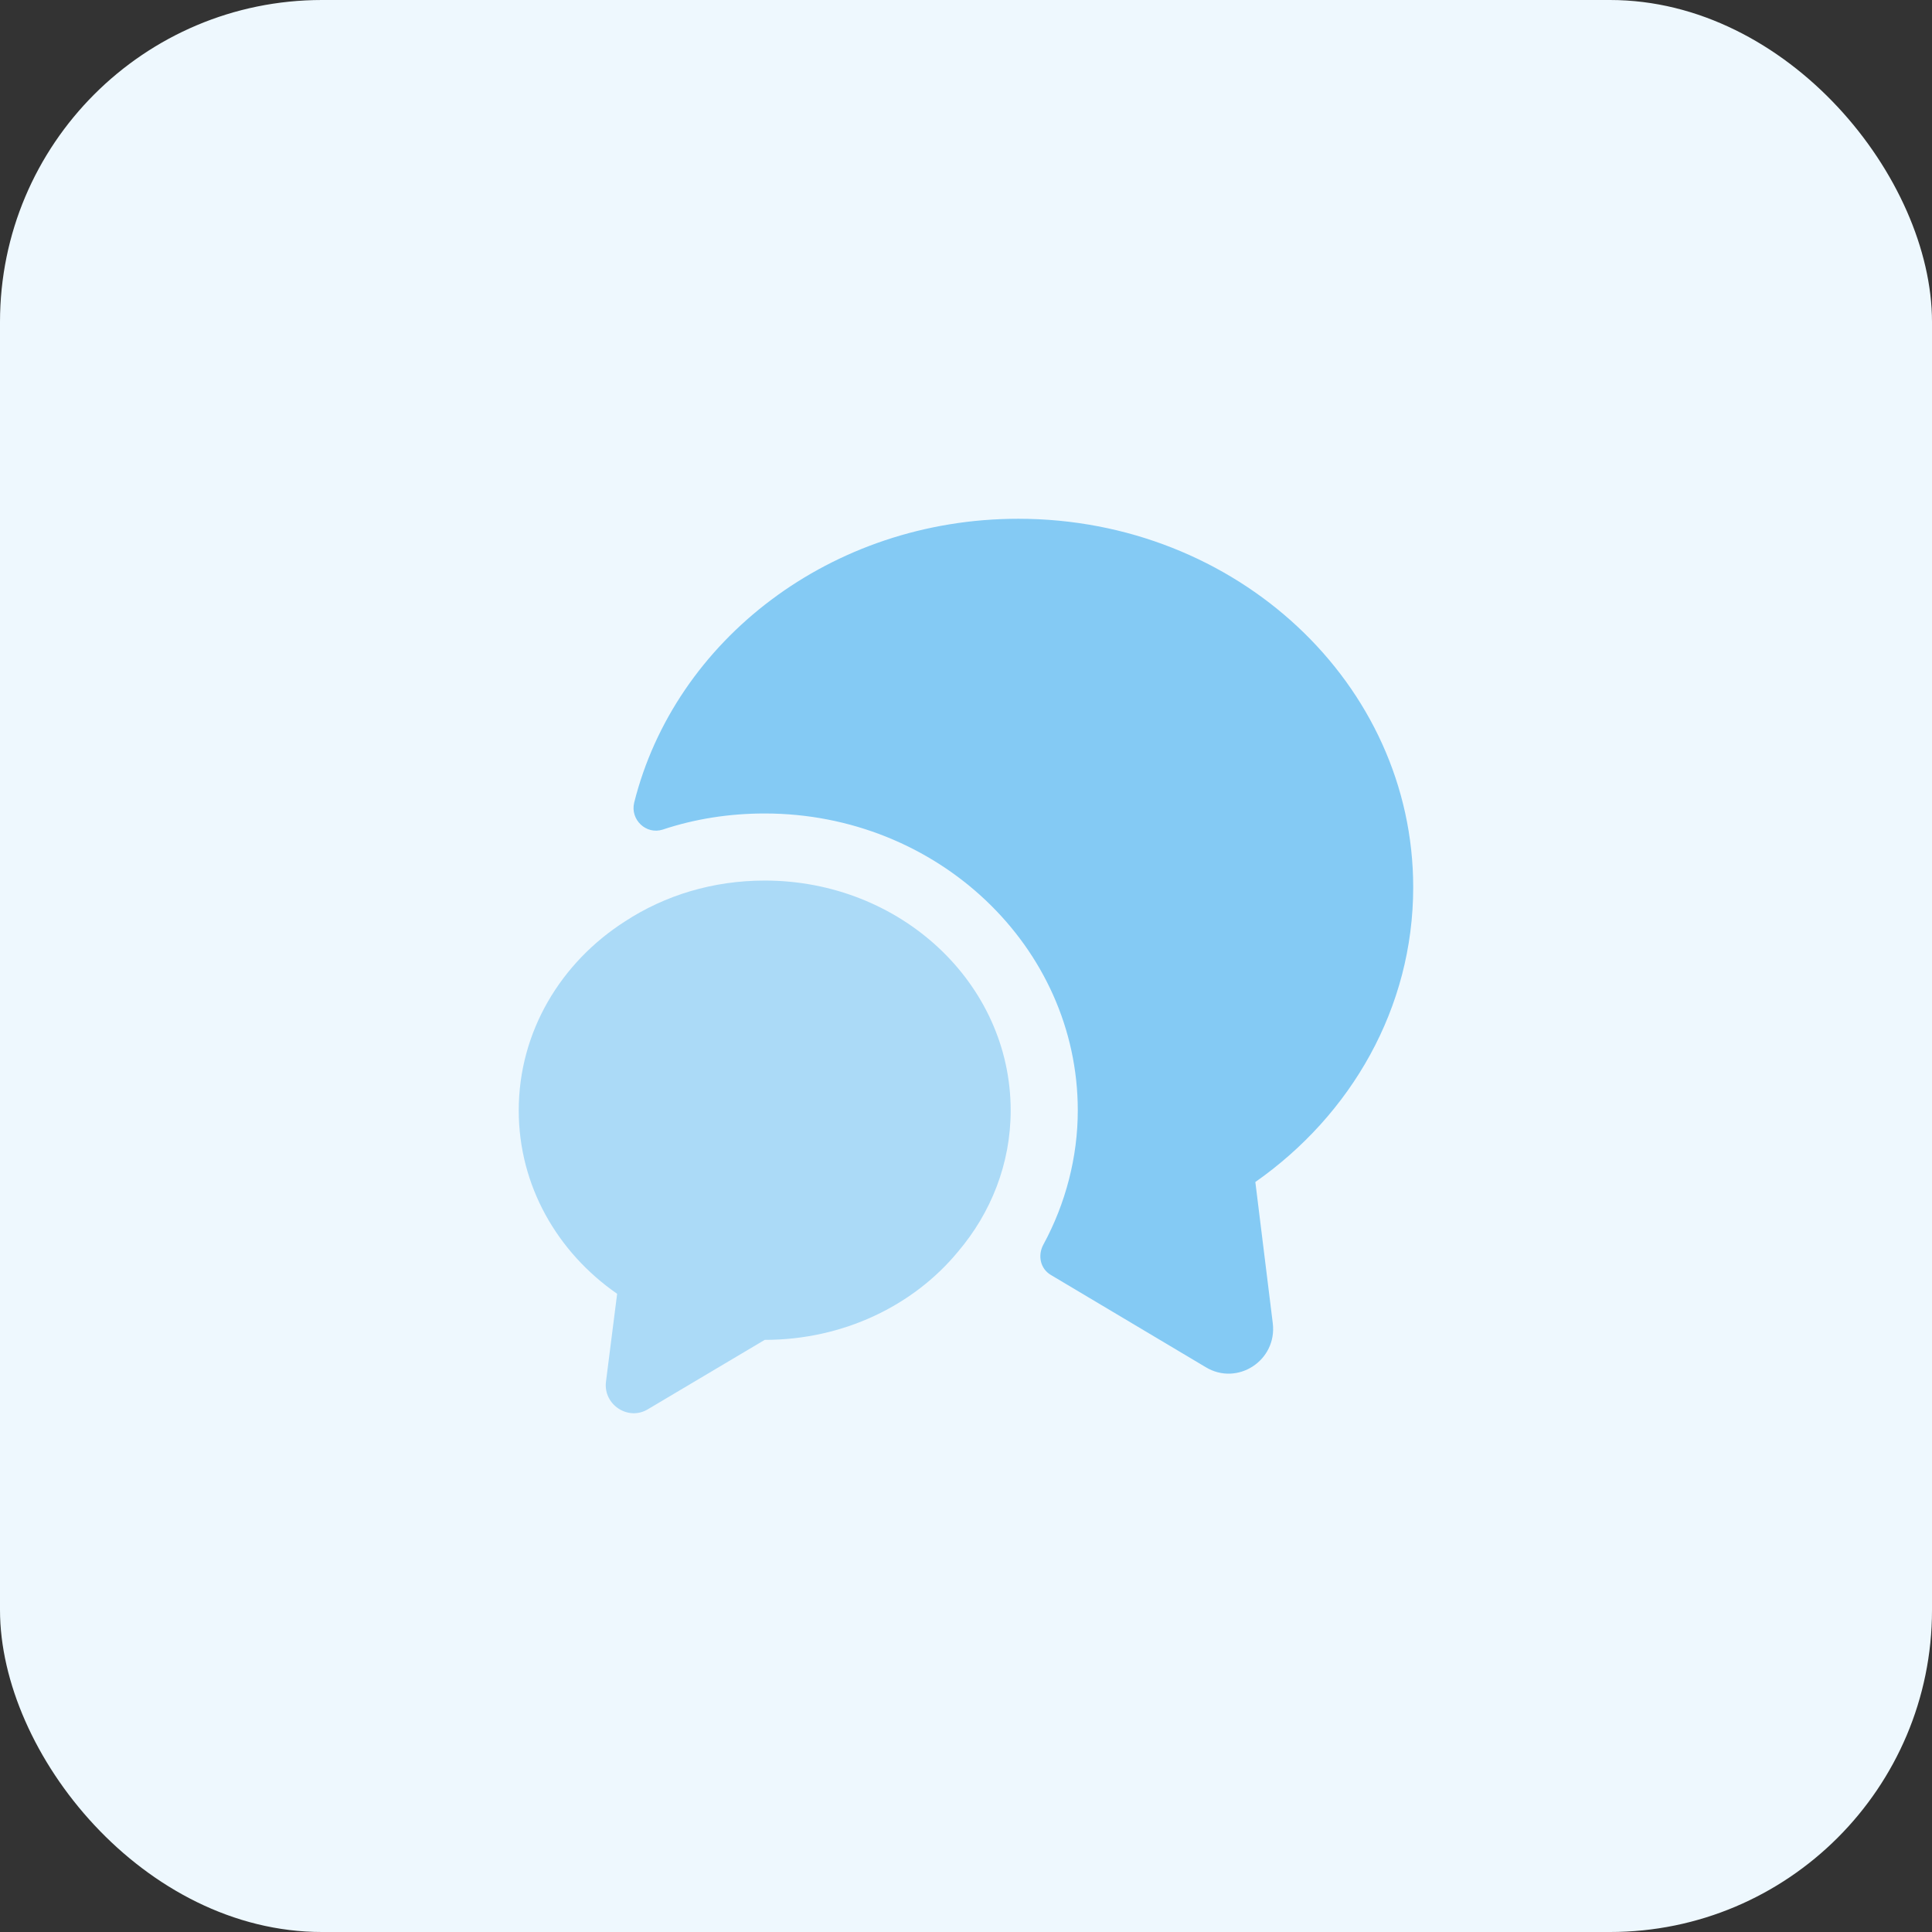 <svg width="72" height="72" viewBox="0 0 72 72" fill="none" xmlns="http://www.w3.org/2000/svg">
<rect x="0" y="0" width="72" height="72" fill="#333333" stroke="none"/>
<rect width="72" height="72" rx="12" fill="#EEF8FE"/>
<path d="M46.783 44.05L47.433 49.316C47.599 50.7 46.116 51.666 44.933 50.95L39.166 47.516C38.766 47.283 38.666 46.783 38.883 46.383C39.716 44.85 40.166 43.116 40.166 41.383C40.166 35.283 34.933 30.316 28.499 30.316C27.183 30.316 25.899 30.516 24.699 30.916C24.083 31.116 23.483 30.55 23.633 29.916C25.149 23.85 30.983 19.333 37.949 19.333C46.083 19.333 52.666 25.483 52.666 33.066C52.666 37.566 50.349 41.55 46.783 44.05Z" fill="#84CAF4"/>
<path d="M37.665 41.383C37.665 43.366 36.932 45.2 35.699 46.65C34.049 48.65 31.432 49.933 28.499 49.933L24.149 52.516C23.415 52.966 22.482 52.35 22.582 51.5L22.999 48.216C20.765 46.666 19.332 44.183 19.332 41.383C19.332 38.45 20.899 35.866 23.299 34.333C24.782 33.366 26.565 32.816 28.499 32.816C33.565 32.816 37.665 36.65 37.665 41.383Z" fill="#ABDAF7"/>
</svg>
